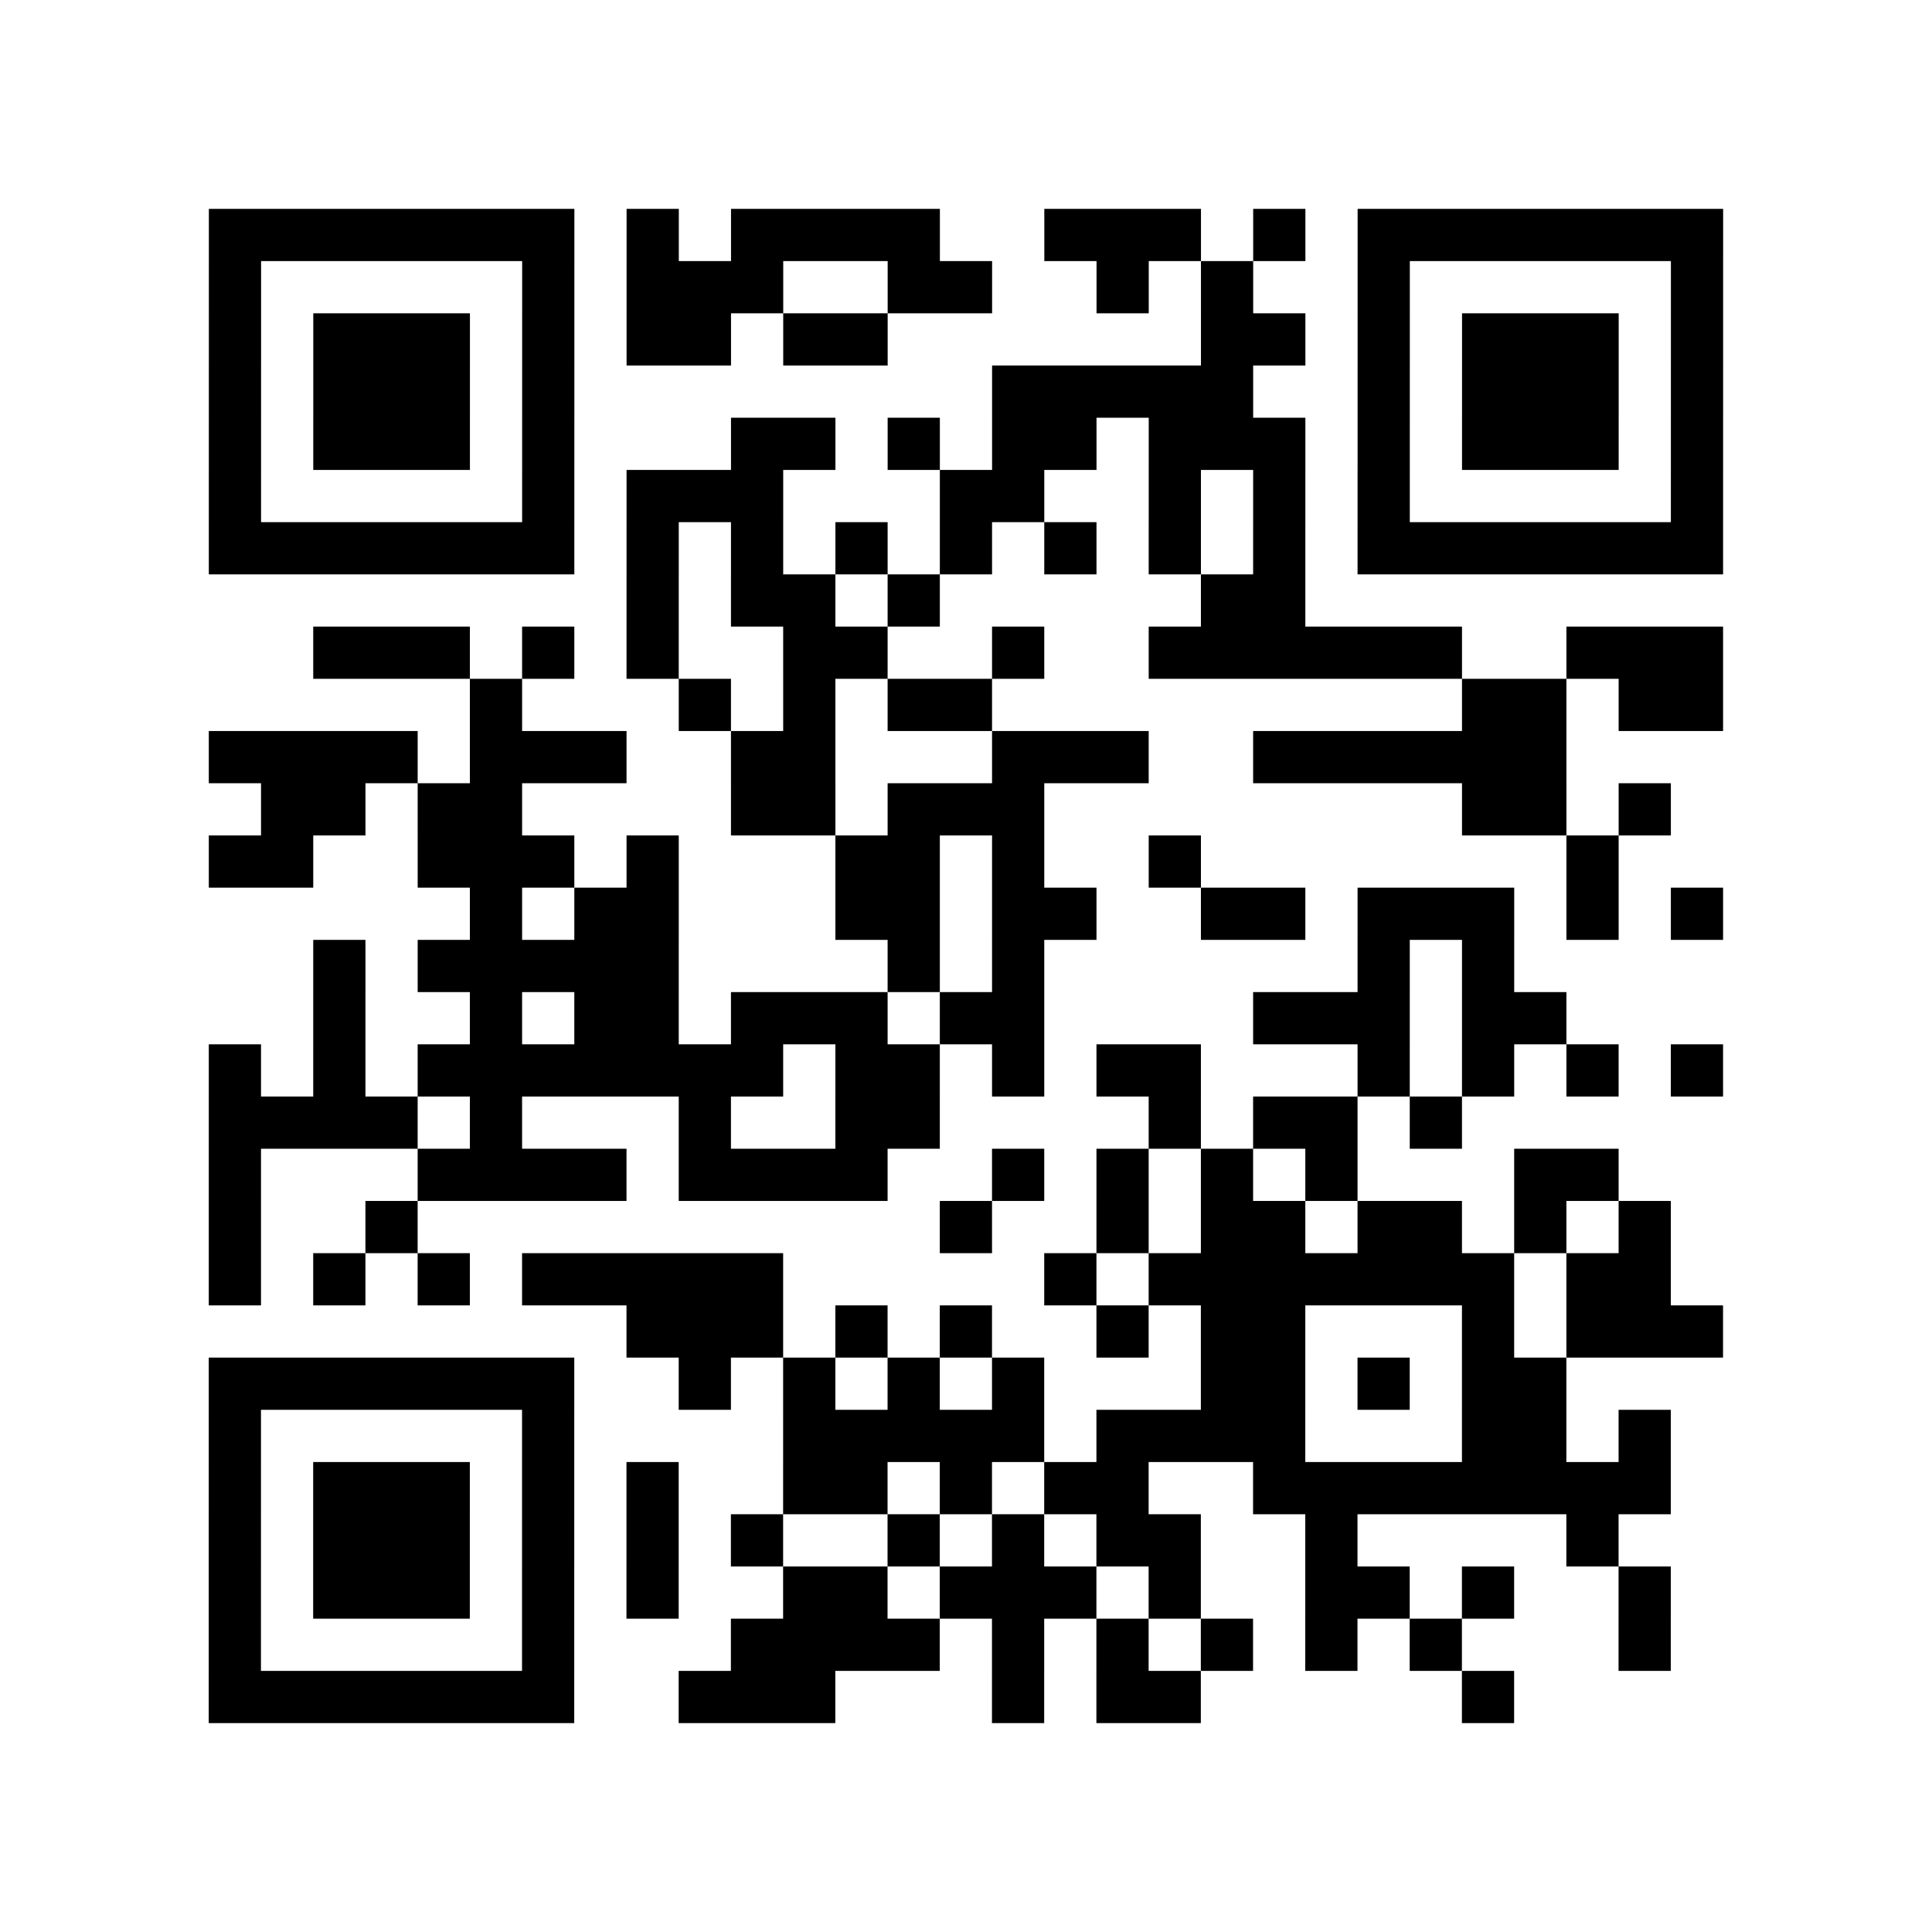 <?xml version="1.0" encoding="UTF-8"?>
<svg xmlns="http://www.w3.org/2000/svg" height="370" width="370" class="pyqrcode"><path transform="scale(10)" stroke="#000" class="pyqrline" d="M4 4.5h7m1 0h1m1 0h4m2 0h3m1 0h1m1 0h7m-29 1h1m5 0h1m1 0h3m2 0h2m2 0h1m1 0h1m2 0h1m5 0h1m-29 1h1m1 0h3m1 0h1m1 0h2m1 0h2m6 0h2m1 0h1m1 0h3m1 0h1m-29 1h1m1 0h3m1 0h1m8 0h5m2 0h1m1 0h3m1 0h1m-29 1h1m1 0h3m1 0h1m3 0h2m1 0h1m1 0h2m1 0h3m1 0h1m1 0h3m1 0h1m-29 1h1m5 0h1m1 0h3m3 0h2m2 0h1m1 0h1m1 0h1m5 0h1m-29 1h7m1 0h1m1 0h1m1 0h1m1 0h1m1 0h1m1 0h1m1 0h1m1 0h7m-21 1h1m1 0h2m1 0h1m5 0h2m-19 1h3m1 0h1m1 0h1m2 0h2m2 0h1m2 0h6m2 0h3m-24 1h1m3 0h1m1 0h1m1 0h2m9 0h2m1 0h2m-29 1h4m1 0h3m2 0h2m3 0h3m2 0h6m-25 1h2m1 0h2m4 0h2m1 0h3m8 0h2m1 0h1m-28 1h2m2 0h3m1 0h1m3 0h2m1 0h1m2 0h1m7 0h1m-22 1h1m1 0h2m3 0h2m1 0h2m2 0h2m1 0h3m1 0h1m1 0h1m-27 1h1m1 0h5m4 0h1m1 0h1m6 0h1m1 0h1m-23 1h1m2 0h1m1 0h2m1 0h3m1 0h2m4 0h3m1 0h2m-26 1h1m1 0h1m1 0h7m1 0h2m1 0h1m1 0h2m3 0h1m1 0h1m1 0h1m1 0h1m-29 1h4m1 0h1m3 0h1m2 0h2m4 0h1m1 0h2m1 0h1m-24 1h1m3 0h4m1 0h4m2 0h1m1 0h1m1 0h1m1 0h1m3 0h2m-27 1h1m2 0h1m10 0h1m2 0h1m1 0h2m1 0h2m1 0h1m1 0h1m-28 1h1m1 0h1m1 0h1m1 0h5m5 0h1m1 0h7m1 0h2m-20 1h3m1 0h1m1 0h1m2 0h1m1 0h2m3 0h1m1 0h3m-29 1h7m2 0h1m1 0h1m1 0h1m1 0h1m3 0h2m1 0h1m1 0h2m-26 1h1m5 0h1m4 0h5m1 0h4m3 0h2m1 0h1m-28 1h1m1 0h3m1 0h1m1 0h1m2 0h2m1 0h1m1 0h2m2 0h8m-28 1h1m1 0h3m1 0h1m1 0h1m1 0h1m2 0h1m1 0h1m1 0h2m2 0h1m4 0h1m-27 1h1m1 0h3m1 0h1m1 0h1m2 0h2m1 0h3m1 0h1m2 0h2m1 0h1m2 0h1m-28 1h1m5 0h1m3 0h4m1 0h1m1 0h1m1 0h1m1 0h1m1 0h1m3 0h1m-28 1h7m2 0h3m3 0h1m1 0h2m5 0h1"/></svg>
